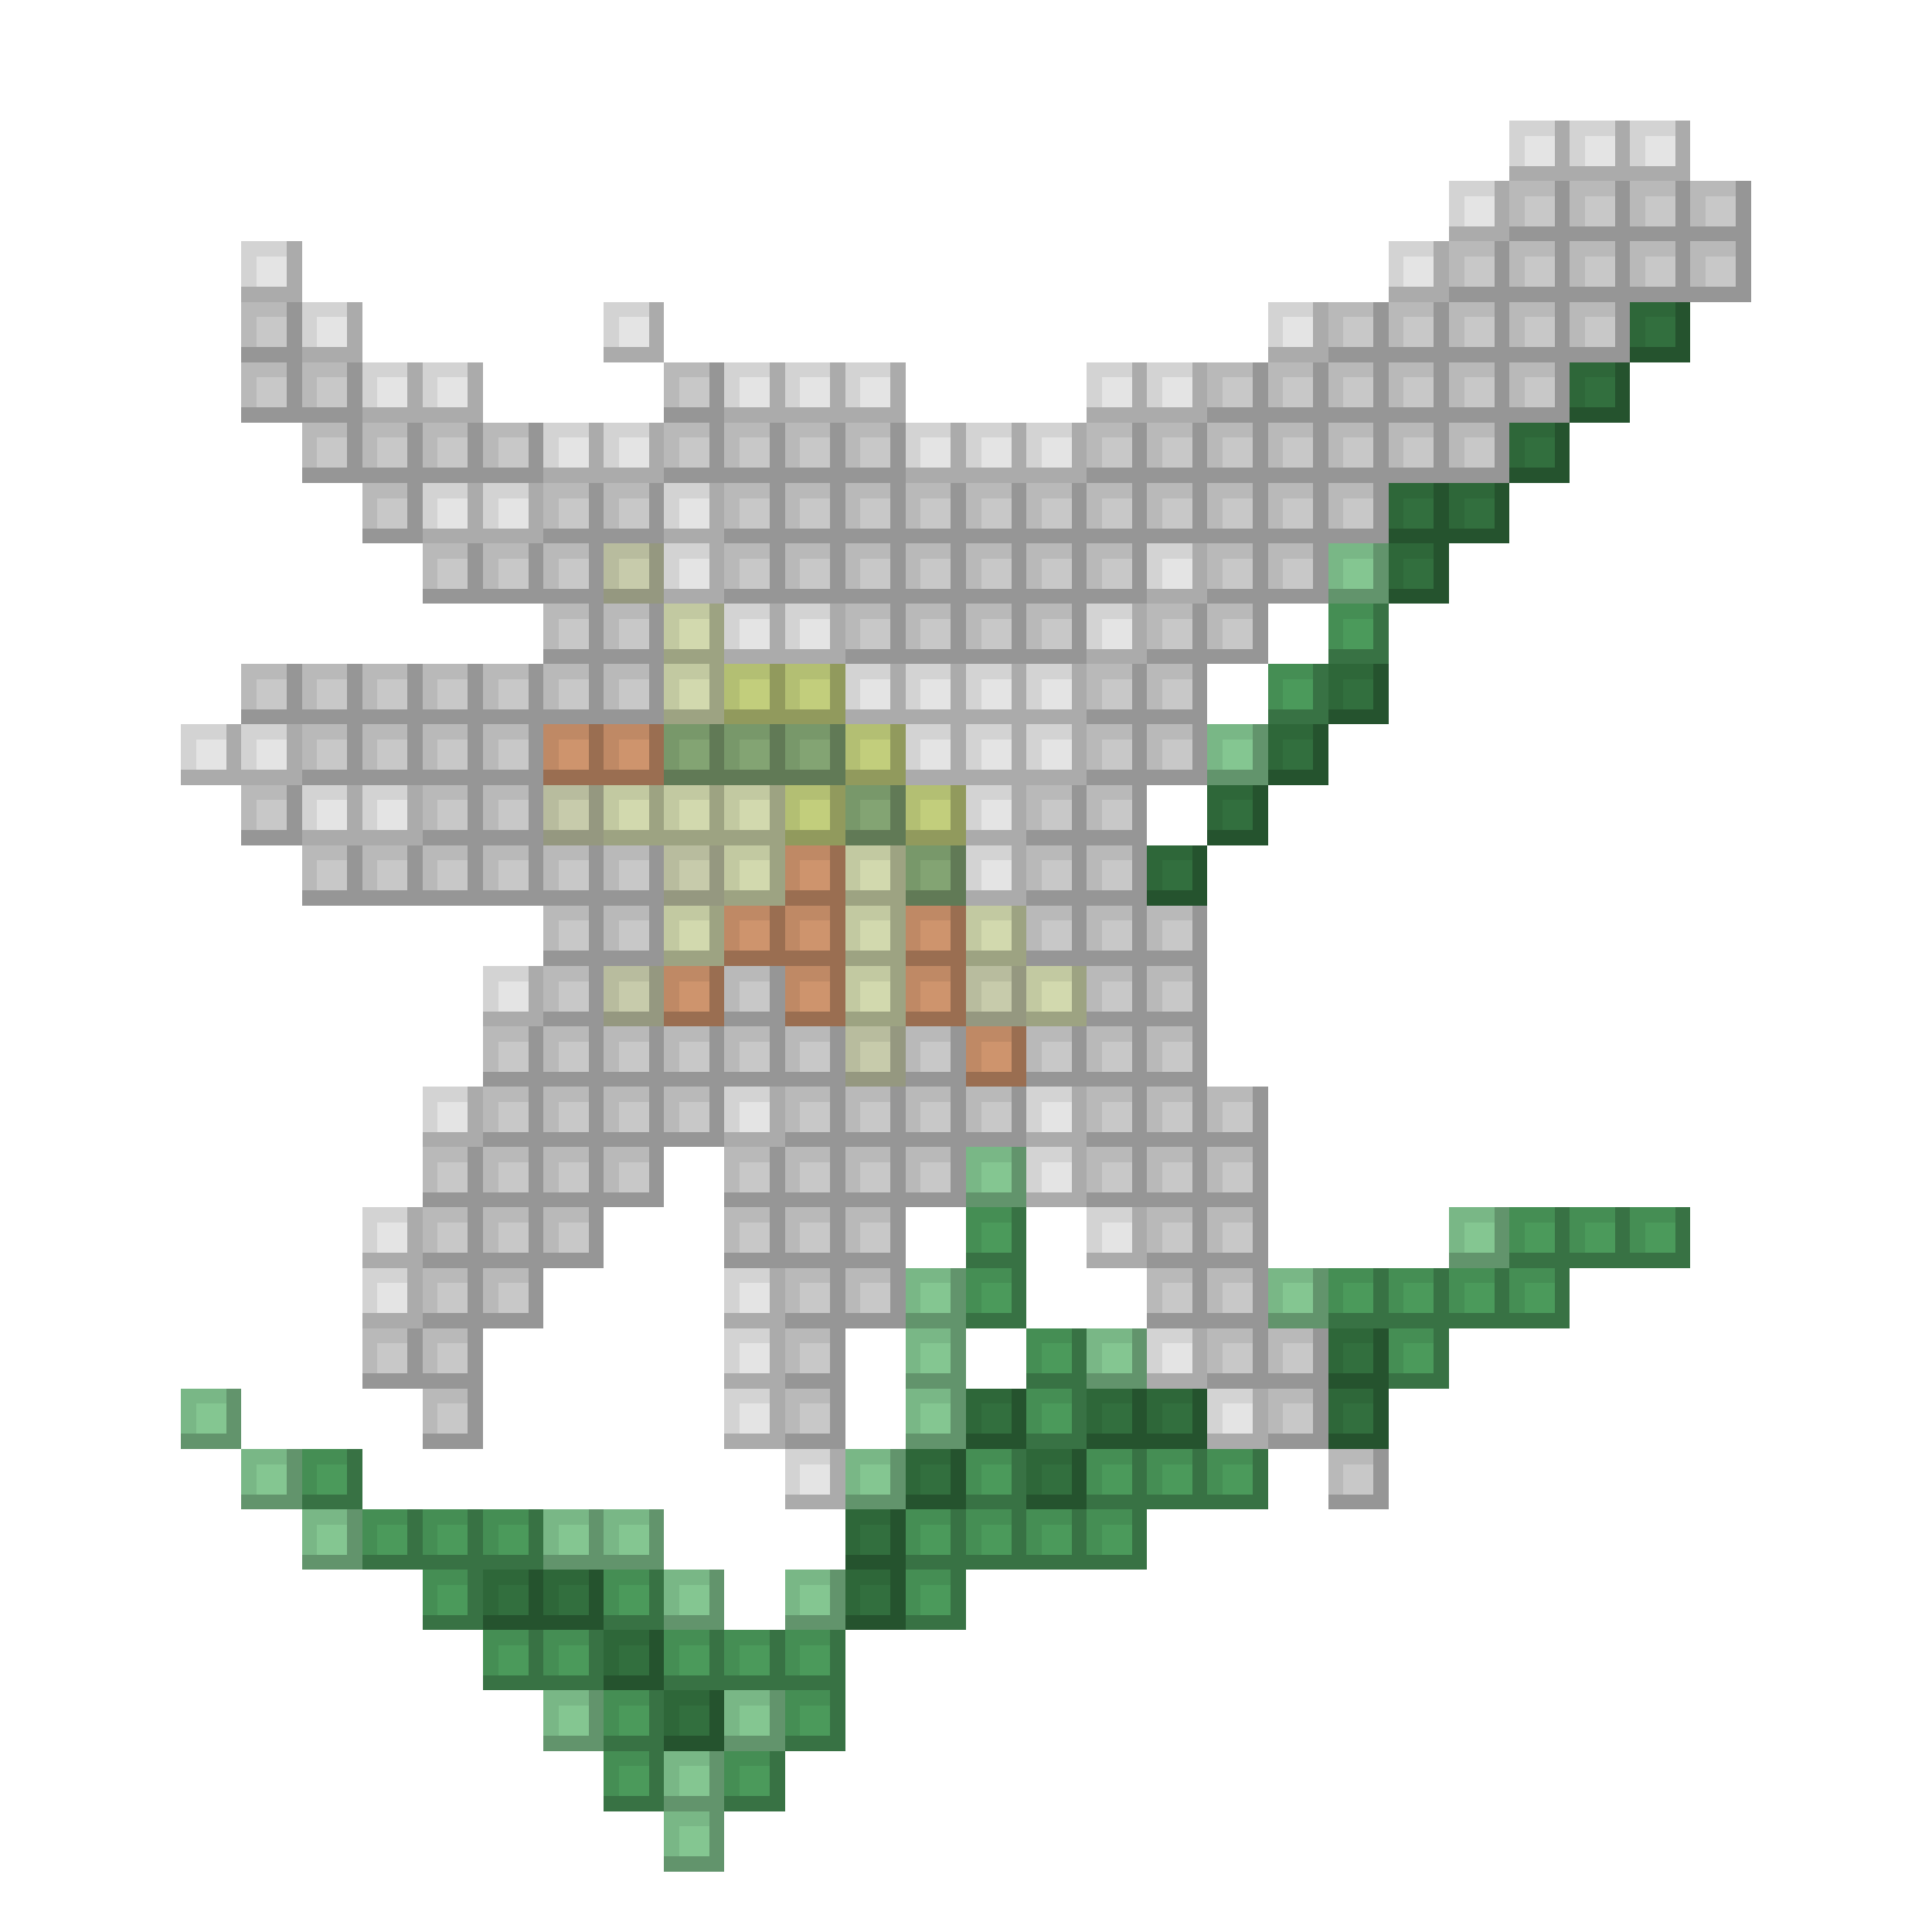 <svg xmlns="http://www.w3.org/2000/svg" xmlns:xlink="http://www.w3.org/1999/xlink" shape-rendering="crispEdges" viewBox="0 0 128 128"><defs><g id="a"><path fill="#d3d3d3" d="M100 8h3v1h-2v2h-1zm4 0h3v1h-2v2h-1zm4 0h3v1h-2v2h-1zm-12 4h3v1h-2v2h-1zm-80 4h3v1h-2v2h-1zm76 0h3v1h-2v2h-1zm-72 4h3v1h-2v2h-1zm20 0h3v1h-2v2h-1zm44 0h3v1h-2v2h-1zm-60 4h3v1h-2v2h-1zm4 0h3v1h-2v2h-1zm20 0h3v1h-2v2h-1zm4 0h3v1h-2v2h-1zm4 0h3v1h-2v2h-1zm16 0h3v1h-2v2h-1zm4 0h3v1h-2v2h-1zm-40 4h3v1h-2v2h-1zm4 0h3v1h-2v2h-1zm20 0h3v1h-2v2h-1zm4 0h3v1h-2v2h-1zm4 0h3v1h-2v2h-1zm-40 4h3v1h-2v2h-1zm4 0h3v1h-2v2h-1zm12 0h3v1h-2v2h-1zm0 4h3v1h-2v2h-1zm32 0h3v1h-2v2h-1zm-28 4h3v1h-2v2h-1zm4 0h3v1h-2v2h-1zm20 0h3v1h-2v2h-1zm-16 4h3v1h-2v2h-1zm4 0h3v1h-2v2h-1zm4 0h3v1h-2v2h-1zm4 0h3v1h-2v2h-1zm-56 4h3v1h-2v2h-1zm4 0h3v1h-2v2h-1zm44 0h3v1h-2v2h-1zm4 0h3v1h-2v2h-1zm4 0h3v1h-2v2h-1zm-48 4h3v1h-2v2h-1zm4 0h3v1h-2v2h-1zm40 0h3v1h-2v2h-1zm0 4h3v1h-2v2h-1zm-32 8h3v1h-2v2h-1zm-4 8h3v1h-2v2h-1zm20 0h3v1h-2v2h-1zm20 0h3v1h-2v2h-1zm0 4h3v1h-2v2h-1zm-44 4h3v1h-2v2h-1zm48 0h3v1h-2v2h-1zm-48 4h3v1h-2v2h-1zm24 0h3v1h-2v2h-1zm0 4h3v1h-2v2h-1zm28 0h3v1h-2v2h-1zm-28 4h3v1h-2v2h-1zm32 0h3v1h-2v2h-1zm-28 4h3v1h-2v2h-1z"/><path fill="#ababab" d="M103 8h1v3h3V8h1v3h3V8h1v4h-12v4h-4v4h-4v-1h3v-3h1v-1h3v-3h1v-1h3zm-84 8h1v4h-4v-1h3zm4 4h1v4h-4v-1h3zm20 0h1v4h-4v-1h3zm44 0h1v4h-4v-1h3zm-60 4h1v3h3v-3h1v4h-8v-1h3zm24 0h1v3h3v-3h1v3h3v-3h1v4H48v-1h3zm24 0h1v3h3v-3h1v4h-8v4H60v-1h3v-3h1v3h3v-3h1v3h3v-3h1v-1h3zm-36 4h1v3h3v-3h1v4h-8v4h-8v-1h3v-3h1v3h3v-3h1v-1h3zm8 4h1v8h-4v-1h3v-3h-3v-1h3zm32 4h1v4h-4v4h-4v8h-4v8h-4v-1h3v-3h-3v-1h3v-3h-7v-1h3v-3h-7v-1h3v-3h1v3h3v-3h1v3h3v-3h1v3h3v-3h1v-1h3v-3h1v-1h3zm-28 4h1v3h3v-3h1v4h-8v-1h3zm14 8h-1v3h3v-3zm4 0h-1v3h3v-3zm-54 0h1v3h3v-3h1v4h-8v-1h3zm8 4h1v3h3v-3h1v4h-8v-1h3zm12 12h1v4h-4v-1h3zm-4 8h1v4h-4v-1h3zm20 0h1v4h-4v-1h3zm20 0h1v8h-4v-1h3v-3h-3v-1h3zm-44 8h1v8h-4v-1h3v-3h-3v-1h3zm48 0h1v4h-4v-1h3zm-24 4h1v12h-4v-1h3v-3h-3v-1h3v-3h-3v-1h3zm28 4h1v4h-4v-1h3zm4 4h1v4h-4v-1h3zm-28 4h1v4h-4v-1h3z"/><path fill="#e4e4e4" d="M101 9h2v2h-2zm4 0h2v2h-2zm4 0h2v2h-2zm-12 4h2v2h-2zm-80 4h2v2h-2zm76 0h2v2h-2zm-72 4h2v2h-2zm20 0h2v2h-2zm44 0h2v2h-2zm-60 4h2v2h-2zm4 0h2v2h-2zm20 0h2v2h-2zm4 0h2v2h-2zm4 0h2v2h-2zm16 0h2v2h-2zm4 0h2v2h-2zm-40 4h2v2h-2zm4 0h2v2h-2zm20 0h2v2h-2zm4 0h2v2h-2zm4 0h2v2h-2zm-40 4h2v2h-2zm4 0h2v2h-2zm12 0h2v2h-2zm0 4h2v2h-2zm32 0h2v2h-2zm-28 4h2v2h-2zm4 0h2v2h-2zm20 0h2v2h-2zm-16 4h2v2h-2zm4 0h2v2h-2zm4 0h2v2h-2zm4 0h2v2h-2zm-56 4h2v2h-2zm4 0h2v2h-2zm44 0h2v2h-2zm4 0h2v2h-2zm4 0h2v2h-2zm-48 4h2v2h-2zm4 0h2v2h-2zm40 0h2v2h-2zm0 4h2v2h-2zm-32 8h2v2h-2zm-4 8h2v2h-2zm20 0h2v2h-2zm20 0h2v2h-2zm0 4h2v2h-2zm-44 4h2v2h-2zm48 0h2v2h-2zm-48 4h2v2h-2zm24 0h2v2h-2zm0 4h2v2h-2zm28 0h2v2h-2zm-28 4h2v2h-2zm32 0h2v2h-2zm-28 4h2v2h-2z"/><path fill="#b9b9b9" d="M100 12h3v1h-2v2h-1zm4 0h3v1h-2v2h-1zm4 0h3v1h-2v2h-1zm4 0h3v1h-2v2h-1zm-16 4h3v1h-2v2h-1zm4 0h3v1h-2v2h-1zm4 0h3v1h-2v2h-1zm4 0h3v1h-2v2h-1zm4 0h3v1h-2v2h-1zm-96 4h3v1h-2v2h-1zm72 0h3v1h-2v2h-1zm4 0h3v1h-2v2h-1zm4 0h3v1h-2v2h-1zm4 0h3v1h-2v2h-1zm4 0h3v1h-2v2h-1zm-88 4h3v1h-2v2h-1zm4 0h3v1h-2v2h-1zm24 0h3v1h-2v2h-1zm36 0h3v1h-2v2h-1zm4 0h3v1h-2v2h-1zm4 0h3v1h-2v2h-1zm4 0h3v1h-2v2h-1zm4 0h3v1h-2v2h-1zm4 0h3v1h-2v2h-1zm-80 4h3v1h-2v2h-1zm4 0h3v1h-2v2h-1zm4 0h3v1h-2v2h-1zm4 0h3v1h-2v2h-1zm12 0h3v1h-2v2h-1zm4 0h3v1h-2v2h-1zm4 0h3v1h-2v2h-1zm4 0h3v1h-2v2h-1zm16 0h3v1h-2v2h-1zm4 0h3v1h-2v2h-1zm4 0h3v1h-2v2h-1zm4 0h3v1h-2v2h-1zm4 0h3v1h-2v2h-1zm4 0h3v1h-2v2h-1zm4 0h3v1h-2v2h-1zm-72 4h3v1h-2v2h-1zm12 0h3v1h-2v2h-1zm4 0h3v1h-2v2h-1zm8 0h3v1h-2v2h-1zm4 0h3v1h-2v2h-1zm4 0h3v1h-2v2h-1zm4 0h3v1h-2v2h-1zm4 0h3v1h-2v2h-1zm4 0h3v1h-2v2h-1zm4 0h3v1h-2v2h-1zm4 0h3v1h-2v2h-1zm4 0h3v1h-2v2h-1zm4 0h3v1h-2v2h-1zm4 0h3v1h-2v2h-1zm-60 4h3v1h-2v2h-1zm4 0h3v1h-2v2h-1zm4 0h3v1h-2v2h-1zm12 0h3v1h-2v2h-1zm4 0h3v1h-2v2h-1zm4 0h3v1h-2v2h-1zm4 0h3v1h-2v2h-1zm4 0h3v1h-2v2h-1zm4 0h3v1h-2v2h-1zm4 0h3v1h-2v2h-1zm8 0h3v1h-2v2h-1zm4 0h3v1h-2v2h-1zm-48 4h3v1h-2v2h-1zm4 0h3v1h-2v2h-1zm16 0h3v1h-2v2h-1zm4 0h3v1h-2v2h-1zm4 0h3v1h-2v2h-1zm4 0h3v1h-2v2h-1zm8 0h3v1h-2v2h-1zm4 0h3v1h-2v2h-1zm-64 4h3v1h-2v2h-1zm4 0h3v1h-2v2h-1zm4 0h3v1h-2v2h-1zm4 0h3v1h-2v2h-1zm4 0h3v1h-2v2h-1zm4 0h3v1h-2v2h-1zm4 0h3v1h-2v2h-1zm32 0h3v1h-2v2h-1zm4 0h3v1h-2v2h-1zm-56 4h3v1h-2v2h-1zm4 0h3v1h-2v2h-1zm4 0h3v1h-2v2h-1zm4 0h3v1h-2v2h-1zm40 0h3v1h-2v2h-1zm4 0h3v1h-2v2h-1zm-60 4h3v1h-2v2h-1zm12 0h3v1h-2v2h-1zm4 0h3v1h-2v2h-1zm36 0h3v1h-2v2h-1zm4 0h3v1h-2v2h-1zm-52 4h3v1h-2v2h-1zm4 0h3v1h-2v2h-1zm4 0h3v1h-2v2h-1zm4 0h3v1h-2v2h-1zm4 0h3v1h-2v2h-1zm4 0h3v1h-2v2h-1zm28 0h3v1h-2v2h-1zm4 0h3v1h-2v2h-1zm-36 4h3v1h-2v2h-1zm4 0h3v1h-2v2h-1zm28 0h3v1h-2v2h-1zm4 0h3v1h-2v2h-1zm4 0h3v1h-2v2h-1zm-40 4h3v1h-2v2h-1zm12 0h3v1h-2v2h-1zm24 0h3v1h-2v2h-1zm4 0h3v1h-2v2h-1zm-44 4h3v1h-2v2h-1zm4 0h3v1h-2v2h-1zm4 0h3v1h-2v2h-1zm4 0h3v1h-2v2h-1zm4 0h3v1h-2v2h-1zm4 0h3v1h-2v2h-1zm8 0h3v1h-2v2h-1zm8 0h3v1h-2v2h-1zm4 0h3v1h-2v2h-1zm4 0h3v1h-2v2h-1zm-44 4h3v1h-2v2h-1zm4 0h3v1h-2v2h-1zm4 0h3v1h-2v2h-1zm4 0h3v1h-2v2h-1zm8 0h3v1h-2v2h-1zm4 0h3v1h-2v2h-1zm4 0h3v1h-2v2h-1zm4 0h3v1h-2v2h-1zm8 0h3v1h-2v2h-1zm4 0h3v1h-2v2h-1zm4 0h3v1h-2v2h-1zm-52 4h3v1h-2v2h-1zm4 0h3v1h-2v2h-1zm4 0h3v1h-2v2h-1zm4 0h3v1h-2v2h-1zm8 0h3v1h-2v2h-1zm4 0h3v1h-2v2h-1zm4 0h3v1h-2v2h-1zm4 0h3v1h-2v2h-1zm12 0h3v1h-2v2h-1zm4 0h3v1h-2v2h-1zm4 0h3v1h-2v2h-1zm-52 4h3v1h-2v2h-1zm4 0h3v1h-2v2h-1zm4 0h3v1h-2v2h-1zm12 0h3v1h-2v2h-1zm4 0h3v1h-2v2h-1zm4 0h3v1h-2v2h-1zm20 0h3v1h-2v2h-1zm4 0h3v1h-2v2h-1zm-52 4h3v1h-2v2h-1zm4 0h3v1h-2v2h-1zm20 0h3v1h-2v2h-1zm4 0h3v1h-2v2h-1zm20 0h3v1h-2v2h-1zm4 0h3v1h-2v2h-1zm-56 4h3v1h-2v2h-1zm4 0h3v1h-2v2h-1zm24 0h3v1h-2v2h-1zm28 0h3v1h-2v2h-1zm4 0h3v1h-2v2h-1zm-56 4h3v1h-2v2h-1zm24 0h3v1h-2v2h-1zm32 0h3v1h-2v2h-1zm4 4h3v1h-2v2h-1z"/><path fill="#969696" d="M103 12h1v3h3v-3h1v3h3v-3h1v3h3v-3h1v8h-8v4h-4v4h-4v4h-8v4h-4v4h-4v4h-4v8h-4v11h3v-3h1v15h3v-3h1v19h3v-3h1v8h-4v-1h3v-3h-7v-1h3v-3h-7v-1h3v-3h-3v-1h3v-3h-7v-1h3v-3h-3v-1h3v-3h-7v4h-4v4h-4v8h-4v8h-4v-1h3v-3h-3v-1h3v-3h-3v-1h3v-3h-7v-1h3v-3h-3v-1h3v-3h1v-1h3v-3h-7v4h-4v4h-4v4h-4v4h-4v8h-4v-1h3v-3h-7v-1h3v-3h1v-1h3v-3h-3v-1h3v-3h-3v-1h3v-3h1v-1h3v-3h-3v-1h3v-3h1v-1h3v-3h-3v-1h3v-3H20v-1h3v-3h1v3h3v-3h1v-1h3v-3H20v4h-4v-1h3v-3h1v-1h3v-3h-7v-1h3v-3h1v3h3v-3h1v3h3v-3h1v3h3v-3h1v3h3v-3h1v-1h3v-3H28v-1h3v-3h1v3h3v-3h1v-1h3v-3h1v3h3v-3h1v-1h3v-3h-3v-1h3v-3h1v7h3v-3h1v3h3v-3h1v3h3v-3h1v7h3v-3h1v3h3v-3h1v3h3v-3h1v-1h3v-3h1v3h3v-3h1v-1h3v-3h1v3h3v-3h1v-1h3v-3h1v3h3v-3h1v-1h3v-3h1v-1h3zm-2 4h-1v3h3v-3zm4 0h-1v3h3v-3zm4 0h-1v3h3v-3zm4 0h-1v3h3v-3zm-16 4h-1v3h3v-3zm4 0h-1v3h3v-3zm4 0h-1v3h3v-3zm-86 0h1v7h3v-3h1v7h3v-3h1v3h3v-3h1v3h3v-3h1v4h-8v4h-4v-1h3v-3h-7v-1h3v-3h-7v-1h3v-3h-3v-1h3zm70 4h-1v3h3v-3zm4 0h-1v3h3v-3zm4 0h-1v3h3v-3zm4 0h-1v3h3v-3zm-20 4h-1v3h3v-3zm4 0h-1v3h3v-3zm4 0h-1v3h3v-3zm4 0h-1v3h3v-3zm4 0h-1v3h3v-3zm-52 4h-1v4h-4v7h3v-3h1v8h-8v11h3v-3h1v3h3v-3h1v8h-4v7h3v-3h1v3h3v-3h1v-1h3v-3h1v7h3v-3h1v7h3v-3h1v-1h3v-3h1v7h3v-3h1v-1h3v-3h1v-1h3v-3h-7v-1h3v-3h-3v-1h3v-3h-3v-1h3v-3h1v-1h3v-3h-3v-1h3v-3h1v-1h3v-3h1v-1h3v-3h-7v4h-4v4H56v-1h3v-3H48v-1h3v-3h-3v-1h3v-3zm8 0h-1v3h3v-3zm4 0h-1v3h3v-3zm16 0h-1v3h3v-3zm4 0h-1v3h3v-3zm4 0h-1v3h3v-3zm4 0h-1v3h3v-3zm4 0h-1v3h3v-3zm-52 4h-1v3h3v-3zm16 0h-1v3h3v-3zm4 0h-1v3h3v-3zm4 0h-1v3h3v-3zm4 0h-1v3h3v-3zm4 0h-1v3h3v-3zm4 0h-1v3h3v-3zm12 0h-1v3h3v-3zm-24 4h-1v3h3v-3zm4 0h-1v3h3v-3zm4 0h-1v3h3v-3zm12 0h-1v3h3v-3zm-44 4h-1v3h3v-3zm4 0h-1v3h3v-3zm36 0h-1v3h3v-3zm-52 4h-1v3h3v-3zm4 0h-1v3h3v-3zm4 0h-1v3h3v-3zm44 0h-1v3h3v-3zm-44 4h-1v3h3v-3zm40 0h-1v3h3v-3zm-44 4h-1v3h3v-3zm4 0h-1v3h3v-3zm40 0h-1v3h3v-3zm-32 4h-1v3h3v-3zm32 0h-1v3h3v-3zm4 4h-1v3h3v-3zm-40 4h-1v3h3v-3zm12 0h-1v3h3v-3zm24 0h-1v3h3v-3zm4 0h-1v3h3v-3zm-40 4h-1v3h3v-3zm4 0h-1v3h3v-3zm4 0h-1v3h3v-3zm16 0h-1v3h3v-3zm16 0h-1v3h3v-3zm-44 4h-1v3h3v-3zm4 0h-1v3h3v-3zm4 0h-1v3h3v-3zm12 0h-1v3h3v-3zm4 0h-1v3h3v-3zm4 0h-1v3h3v-3zm16 0h-1v3h3v-3zm4 0h-1v3h3v-3zm-48 4h-1v3h3v-3zm4 0h-1v3h3v-3zm16 0h-1v3h3v-3zm4 0h-1v3h3v-3zm24 0h-1v3h3v-3zm-48 4h-1v3h3v-3zm24 0h-1v3h3v-3zm24 0h-1v3h3v-3zm-52 4h-1v3h3v-3zm62 8h1v4h-4v-1h3z"/><path fill="#c8c8c8" d="M101 13h2v2h-2zm4 0h2v2h-2zm4 0h2v2h-2zm4 0h2v2h-2zm-16 4h2v2h-2zm4 0h2v2h-2zm4 0h2v2h-2zm4 0h2v2h-2zm4 0h2v2h-2zm-96 4h2v2h-2zm72 0h2v2h-2zm4 0h2v2h-2zm4 0h2v2h-2zm4 0h2v2h-2zm4 0h2v2h-2zm-88 4h2v2h-2zm4 0h2v2h-2zm24 0h2v2h-2zm36 0h2v2h-2zm4 0h2v2h-2zm4 0h2v2h-2zm4 0h2v2h-2zm4 0h2v2h-2zm4 0h2v2h-2zm-80 4h2v2h-2zm4 0h2v2h-2zm4 0h2v2h-2zm4 0h2v2h-2zm12 0h2v2h-2zm4 0h2v2h-2zm4 0h2v2h-2zm4 0h2v2h-2zm16 0h2v2h-2zm4 0h2v2h-2zm4 0h2v2h-2zm4 0h2v2h-2zm4 0h2v2h-2zm4 0h2v2h-2zm4 0h2v2h-2zm-72 4h2v2h-2zm12 0h2v2h-2zm4 0h2v2h-2zm8 0h2v2h-2zm4 0h2v2h-2zm4 0h2v2h-2zm4 0h2v2h-2zm4 0h2v2h-2zm4 0h2v2h-2zm4 0h2v2h-2zm4 0h2v2h-2zm4 0h2v2h-2zm4 0h2v2h-2zm4 0h2v2h-2zm-60 4h2v2h-2zm4 0h2v2h-2zm4 0h2v2h-2zm12 0h2v2h-2zm4 0h2v2h-2zm4 0h2v2h-2zm4 0h2v2h-2zm4 0h2v2h-2zm4 0h2v2h-2zm4 0h2v2h-2zm8 0h2v2h-2zm4 0h2v2h-2zm-48 4h2v2h-2zm4 0h2v2h-2zm16 0h2v2h-2zm4 0h2v2h-2zm4 0h2v2h-2zm4 0h2v2h-2zm8 0h2v2h-2zm4 0h2v2h-2zm-64 4h2v2h-2zm4 0h2v2h-2zm4 0h2v2h-2zm4 0h2v2h-2zm4 0h2v2h-2zm4 0h2v2h-2zm4 0h2v2h-2zm32 0h2v2h-2zm4 0h2v2h-2zm-56 4h2v2h-2zm4 0h2v2h-2zm4 0h2v2h-2zm4 0h2v2h-2zm40 0h2v2h-2zm4 0h2v2h-2zm-60 4h2v2h-2zm12 0h2v2h-2zm4 0h2v2h-2zm36 0h2v2h-2zm4 0h2v2h-2zm-52 4h2v2h-2zm4 0h2v2h-2zm4 0h2v2h-2zm4 0h2v2h-2zm4 0h2v2h-2zm4 0h2v2h-2zm28 0h2v2h-2zm4 0h2v2h-2zm-36 4h2v2h-2zm4 0h2v2h-2zm28 0h2v2h-2zm4 0h2v2h-2zm4 0h2v2h-2zm-40 4h2v2h-2zm12 0h2v2h-2zm24 0h2v2h-2zm4 0h2v2h-2zm-44 4h2v2h-2zm4 0h2v2h-2zm4 0h2v2h-2zm4 0h2v2h-2zm4 0h2v2h-2zm4 0h2v2h-2zm8 0h2v2h-2zm8 0h2v2h-2zm4 0h2v2h-2zm4 0h2v2h-2zm-44 4h2v2h-2zm4 0h2v2h-2zm4 0h2v2h-2zm4 0h2v2h-2zm8 0h2v2h-2zm4 0h2v2h-2zm4 0h2v2h-2zm4 0h2v2h-2zm8 0h2v2h-2zm4 0h2v2h-2zm4 0h2v2h-2zm-52 4h2v2h-2zm4 0h2v2h-2zm4 0h2v2h-2zm4 0h2v2h-2zm8 0h2v2h-2zm4 0h2v2h-2zm4 0h2v2h-2zm4 0h2v2h-2zm12 0h2v2h-2zm4 0h2v2h-2zm4 0h2v2h-2zm-52 4h2v2h-2zm4 0h2v2h-2zm4 0h2v2h-2zm12 0h2v2h-2zm4 0h2v2h-2zm4 0h2v2h-2zm20 0h2v2h-2zm4 0h2v2h-2zm-52 4h2v2h-2zm4 0h2v2h-2zm20 0h2v2h-2zm4 0h2v2h-2zm20 0h2v2h-2zm4 0h2v2h-2zm-56 4h2v2h-2zm4 0h2v2h-2zm24 0h2v2h-2zm28 0h2v2h-2zm4 0h2v2h-2zm-56 4h2v2h-2zm24 0h2v2h-2zm32 0h2v2h-2zm4 4h2v2h-2z"/><path fill="#2e6739" d="M108 20h3v1h-2v2h-1zm-4 4h3v1h-2v2h-1zm-4 4h3v1h-2v2h-1zm-8 4h3v1h-2v2h-1zm4 0h3v1h-2v2h-1zm-4 4h3v1h-2v2h-1zm-4 8h3v1h-2v2h-1zm-4 4h3v1h-2v2h-1zm-4 4h3v1h-2v2h-1zm-4 4h3v1h-2v2h-1zm12 32h3v1h-2v2h-1zm-24 4h3v1h-2v2h-1zm8 0h3v1h-2v2h-1zm4 0h3v1h-2v2h-1zm12 0h3v1h-2v2h-1zm-28 4h3v1h-2v2h-1zm8 0h3v1h-2v2h-1zm-12 4h3v1h-2v2h-1zm-24 4h3v1h-2v2h-1zm4 0h3v1h-2v2h-1zm20 0h3v1h-2v2h-1zm-16 4h3v1h-2v2h-1zm4 4h3v1h-2v2h-1z"/><path fill="#25532e" d="M111 20h1v4h-4v4h-4v4h-4v4h-4v4h-4v-1h3v-3h-3v-1h3v-3h1v3h3v-3h1v-1h3v-3h1v-1h3v-3h1v-1h3zM91 44h1v4h-4v4h-4v4h-4v4h-4v-1h3v-3h1v-1h3v-3h1v-1h3v-3h1v-1h3zm0 44h1v8h-4v-1h3v-3h-3v-1h3zm-24 4h1v4h-4v4h-4v8h-4v-1h3v-3h-3v-1h3v-3h1v-1h3v-3h1v-1h3zm8 0h1v3h3v-3h1v4h-8v4h-4v-1h3v-3h1v-1h3zm-40 12h1v3h3v-3h1v4h-8v-1h3zm8 4h1v4h-4v-1h3zm4 4h1v4h-4v-1h3z"/><path fill="#326f3e" d="M109 21h2v2h-2zm-4 4h2v2h-2zm-4 4h2v2h-2zm-8 4h2v2h-2zm4 0h2v2h-2zm-4 4h2v2h-2zm-4 8h2v2h-2zm-4 4h2v2h-2zm-4 4h2v2h-2zm-4 4h2v2h-2zm12 32h2v2h-2zm-24 4h2v2h-2zm8 0h2v2h-2zm4 0h2v2h-2zm12 0h2v2h-2zm-28 4h2v2h-2zm8 0h2v2h-2zm-12 4h2v2h-2zm-24 4h2v2h-2zm4 0h2v2h-2zm20 0h2v2h-2zm-16 4h2v2h-2zm4 4h2v2h-2z"/><path fill="#b8bc9e" d="M40 36h3v1h-2v2h-1zm-4 16h3v1h-2v2h-1zm8 4h3v1h-2v2h-1zm-4 8h3v1h-2v2h-1zm24 0h3v1h-2v2h-1zm-8 4h3v1h-2v2h-1z"/><path fill="#959880" d="M43 36h1v4h-4v-1h3zm-4 16h1v4h-4v-1h3zm8 4h1v4h-4v-1h3zm-4 8h1v4h-4v-1h3zm24 0h1v4h-4v-1h3zm-8 4h1v4h-4v-1h3z"/><path fill="#79b786" d="M88 36h3v1h-2v2h-1zm-8 12h3v1h-2v2h-1zM64 76h3v1h-2v2h-1zm32 4h3v1h-2v2h-1zm-36 4h3v1h-2v2h-1zm24 0h3v1h-2v2h-1zm-24 4h3v1h-2v2h-1zm12 0h3v1h-2v2h-1zm-60 4h3v1h-2v2h-1zm48 0h3v1h-2v2h-1zm-44 4h3v1h-2v2h-1zm40 0h3v1h-2v2h-1zm-36 4h3v1h-2v2h-1zm16 0h3v1h-2v2h-1zm4 0h3v1h-2v2h-1zm4 4h3v1h-2v2h-1zm8 0h3v1h-2v2h-1zm-16 8h3v1h-2v2h-1zm12 0h3v1h-2v2h-1zm-4 4h3v1h-2v2h-1zm0 4h3v1h-2v2h-1z"/><path fill="#62946c" d="M91 36h1v4h-4v-1h3zm-8 12h1v4h-4v-1h3zM67 76h1v4h-4v-1h3zm32 4h1v4h-4v-1h3zm-36 4h1v12h-4v4h-4v-1h3v-3h1v-1h3v-3h-3v-1h3v-3h-3v-1h3zm24 0h1v4h-4v-1h3zm-12 4h1v4h-4v-1h3zm-60 4h1v4h-4v-1h3zm4 4h1v4h-4v-1h3zm4 4h1v4h-4v-1h3zm16 0h1v3h3v-3h1v4h-8v-1h3zm8 4h1v4h-4v-1h3zm8 0h1v4h-4v-1h3zm-16 8h1v4h-4v-1h3zm12 0h1v4h-4v8h-4v-1h3v-3h-3v-1h3v-3h1v-1h3z"/><path fill="#c7cbab" d="M41 37h2v2h-2zm-4 16h2v2h-2zm8 4h2v2h-2zm-4 8h2v2h-2zm24 0h2v2h-2zm-8 4h2v2h-2z"/><path fill="#84c691" d="M89 37h2v2h-2zm-8 12h2v2h-2zM65 77h2v2h-2zm32 4h2v2h-2zm-36 4h2v2h-2zm24 0h2v2h-2zm-24 4h2v2h-2zm12 0h2v2h-2zm-60 4h2v2h-2zm48 0h2v2h-2zm-44 4h2v2h-2zm40 0h2v2h-2zm-36 4h2v2h-2zm16 0h2v2h-2zm4 0h2v2h-2zm4 4h2v2h-2zm8 0h2v2h-2zm-16 8h2v2h-2zm12 0h2v2h-2zm-4 4h2v2h-2zm0 4h2v2h-2z"/><path fill="#c2c9a1" d="M44 40h3v1h-2v2h-1zm0 4h3v1h-2v2h-1zm-4 8h3v1h-2v2h-1zm4 0h3v1h-2v2h-1zm4 0h3v1h-2v2h-1zm0 4h3v1h-2v2h-1zm8 0h3v1h-2v2h-1zm-12 4h3v1h-2v2h-1zm12 0h3v1h-2v2h-1zm8 0h3v1h-2v2h-1zm-8 4h3v1h-2v2h-1zm12 0h3v1h-2v2h-1z"/><path fill="#9da382" d="M47 40h1v8h-4v-1h3v-3h-3v-1h3zm-4 12h1v3h3v-3h1v3h3v-3h1v8h-4v4h-4v-1h3v-3h1v-1h3v-3H40v-1h3zm16 4h1v12h-4v-1h3v-3h-3v-1h3v-3h-3v-1h3zm8 4h1v4h-4v-1h3zm4 4h1v4h-4v-1h3z"/><path fill="#458e54" d="M88 40h3v1h-2v2h-1zm-4 4h3v1h-2v2h-1zM64 80h3v1h-2v2h-1zm36 0h3v1h-2v2h-1zm4 0h3v1h-2v2h-1zm4 0h3v1h-2v2h-1zm-44 4h3v1h-2v2h-1zm24 0h3v1h-2v2h-1zm4 0h3v1h-2v2h-1zm4 0h3v1h-2v2h-1zm4 0h3v1h-2v2h-1zm-32 4h3v1h-2v2h-1zm24 0h3v1h-2v2h-1zm-24 4h3v1h-2v2h-1zm-48 4h3v1h-2v2h-1zm44 0h3v1h-2v2h-1zm8 0h3v1h-2v2h-1zm4 0h3v1h-2v2h-1zm4 0h3v1h-2v2h-1zm-56 4h3v1h-2v2h-1zm4 0h3v1h-2v2h-1zm4 0h3v1h-2v2h-1zm28 0h3v1h-2v2h-1zm4 0h3v1h-2v2h-1zm4 0h3v1h-2v2h-1zm4 0h3v1h-2v2h-1zm-44 4h3v1h-2v2h-1zm12 0h3v1h-2v2h-1zm20 0h3v1h-2v2h-1zm-28 4h3v1h-2v2h-1zm4 0h3v1h-2v2h-1zm8 0h3v1h-2v2h-1zm4 0h3v1h-2v2h-1zm4 0h3v1h-2v2h-1zm-12 4h3v1h-2v2h-1zm12 0h3v1h-2v2h-1zm-12 4h3v1h-2v2h-1zm8 0h3v1h-2v2h-1z"/><path fill="#387244" d="M91 40h1v4h-4v4h-4v-1h3v-3h1v-1h3zM67 80h1v8h-4v-1h3v-3h-3v-1h3zm36 0h1v3h3v-3h1v3h3v-3h1v4h-8v4h-8v4h-4v-1h3v-3h-7v-1h3v-3h1v3h3v-3h1v3h3v-3h1v-1h3zm-2 4h-1v3h3v-3zm-30 4h1v8h-4v7h3v-3h1v-1h3v-3h1v3h3v-3h1v3h3v-3h1v4h-8v4H64v4h-4v-1h3v-3h-3v-1h3v-3h1v-1h3v-3h1v-1h3v-3h-3v-1h3zm-48 8h1v4h-4v-1h3zm42 4h-1v3h3v-3zm8 0h-1v3h3v-3zm-46 0h1v3h3v-3h1v3h3v-3h1v4h-4v4h-4v-1h3v-3h-7v-1h3zm16 4h1v4h-4v4h-8v-1h3v-3h1v3h3v-3h1v-1h3zm4 4h1v3h3v-3h1v3h3v-3h1v8h-4v4h-4v-1h3v-3h1v-1h3v-3H44v8h-4v-1h3v-3h-3v-1h3v-3h1v-1h3z"/><path fill="#d2d9ae" d="M45 41h2v2h-2zm0 4h2v2h-2zm-4 8h2v2h-2zm4 0h2v2h-2zm4 0h2v2h-2zm0 4h2v2h-2zm8 0h2v2h-2zm-12 4h2v2h-2zm12 0h2v2h-2zm8 0h2v2h-2zm-8 4h2v2h-2zm12 0h2v2h-2z"/><path fill="#4b9a5b" d="M89 41h2v2h-2zm-4 4h2v2h-2zM65 81h2v2h-2zm36 0h2v2h-2zm4 0h2v2h-2zm4 0h2v2h-2zm-44 4h2v2h-2zm24 0h2v2h-2zm4 0h2v2h-2zm4 0h2v2h-2zm4 0h2v2h-2zm-32 4h2v2h-2zm24 0h2v2h-2zm-24 4h2v2h-2zm-48 4h2v2h-2zm44 0h2v2h-2zm8 0h2v2h-2zm4 0h2v2h-2zm4 0h2v2h-2zm-56 4h2v2h-2zm4 0h2v2h-2zm4 0h2v2h-2zm28 0h2v2h-2zm4 0h2v2h-2zm4 0h2v2h-2zm4 0h2v2h-2zm-44 4h2v2h-2zm12 0h2v2h-2zm20 0h2v2h-2zm-28 4h2v2h-2zm4 0h2v2h-2zm8 0h2v2h-2zm4 0h2v2h-2zm4 0h2v2h-2zm-12 4h2v2h-2zm12 0h2v2h-2zm-12 4h2v2h-2zm8 0h2v2h-2z"/><path fill="#b3bf73" d="M48 44h3v1h-2v2h-1zm4 0h3v1h-2v2h-1zm4 4h3v1h-2v2h-1zm-4 4h3v1h-2v2h-1zm8 0h3v1h-2v2h-1z"/><path fill="#919a5d" d="M51 44h1v3h3v-3h1v4h-8v-1h3zm8 4h1v4h-4v4h-4v-1h3v-3h1v-1h3zm4 4h1v4h-4v-1h3z"/><path fill="#c2ce7c" d="M49 45h2v2h-2zm4 0h2v2h-2zm4 4h2v2h-2zm-4 4h2v2h-2zm8 0h2v2h-2z"/><path fill="#bf8965" d="M36 48h3v1h-2v2h-1zm4 0h3v1h-2v2h-1zm12 8h3v1h-2v2h-1zm-4 4h3v1h-2v2h-1zm4 0h3v1h-2v2h-1zm8 0h3v1h-2v2h-1zm-16 4h3v1h-2v2h-1zm8 0h3v1h-2v2h-1zm8 0h3v1h-2v2h-1zm4 4h3v1h-2v2h-1z"/><path fill="#9a6e51" d="M39 48h1v3h3v-3h1v4h-8v-1h3zm16 8h1v12h-4v-1h3v-3h-7v4h-4v-1h3v-3h1v-1h3v-3h1v-1h3zm-2 4h-1v3h3v-3zm10 0h1v8h-4v-1h3v-3h-3v-1h3zm4 8h1v4h-4v-1h3z"/><path fill="#78986a" d="M44 48h3v1h-2v2h-1zm4 0h3v1h-2v2h-1zm4 0h3v1h-2v2h-1zm4 4h3v1h-2v2h-1zm4 4h3v1h-2v2h-1z"/><path fill="#617a56" d="M47 48h1v3h3v-3h1v3h3v-3h1v4H44v-1h3zm12 4h1v4h-4v-1h3zm4 4h1v4h-4v-1h3z"/><path fill="#ce946d" d="M37 49h2v2h-2zm4 0h2v2h-2zm12 8h2v2h-2zm-4 4h2v2h-2zm4 0h2v2h-2zm8 0h2v2h-2zm-16 4h2v2h-2zm8 0h2v2h-2zm8 0h2v2h-2zm4 4h2v2h-2z"/><path fill="#83a473" d="M45 49h2v2h-2zm4 0h2v2h-2zm4 0h2v2h-2zm4 4h2v2h-2zm4 4h2v2h-2z"/></g></defs><use xlink:href="#a"/></svg>